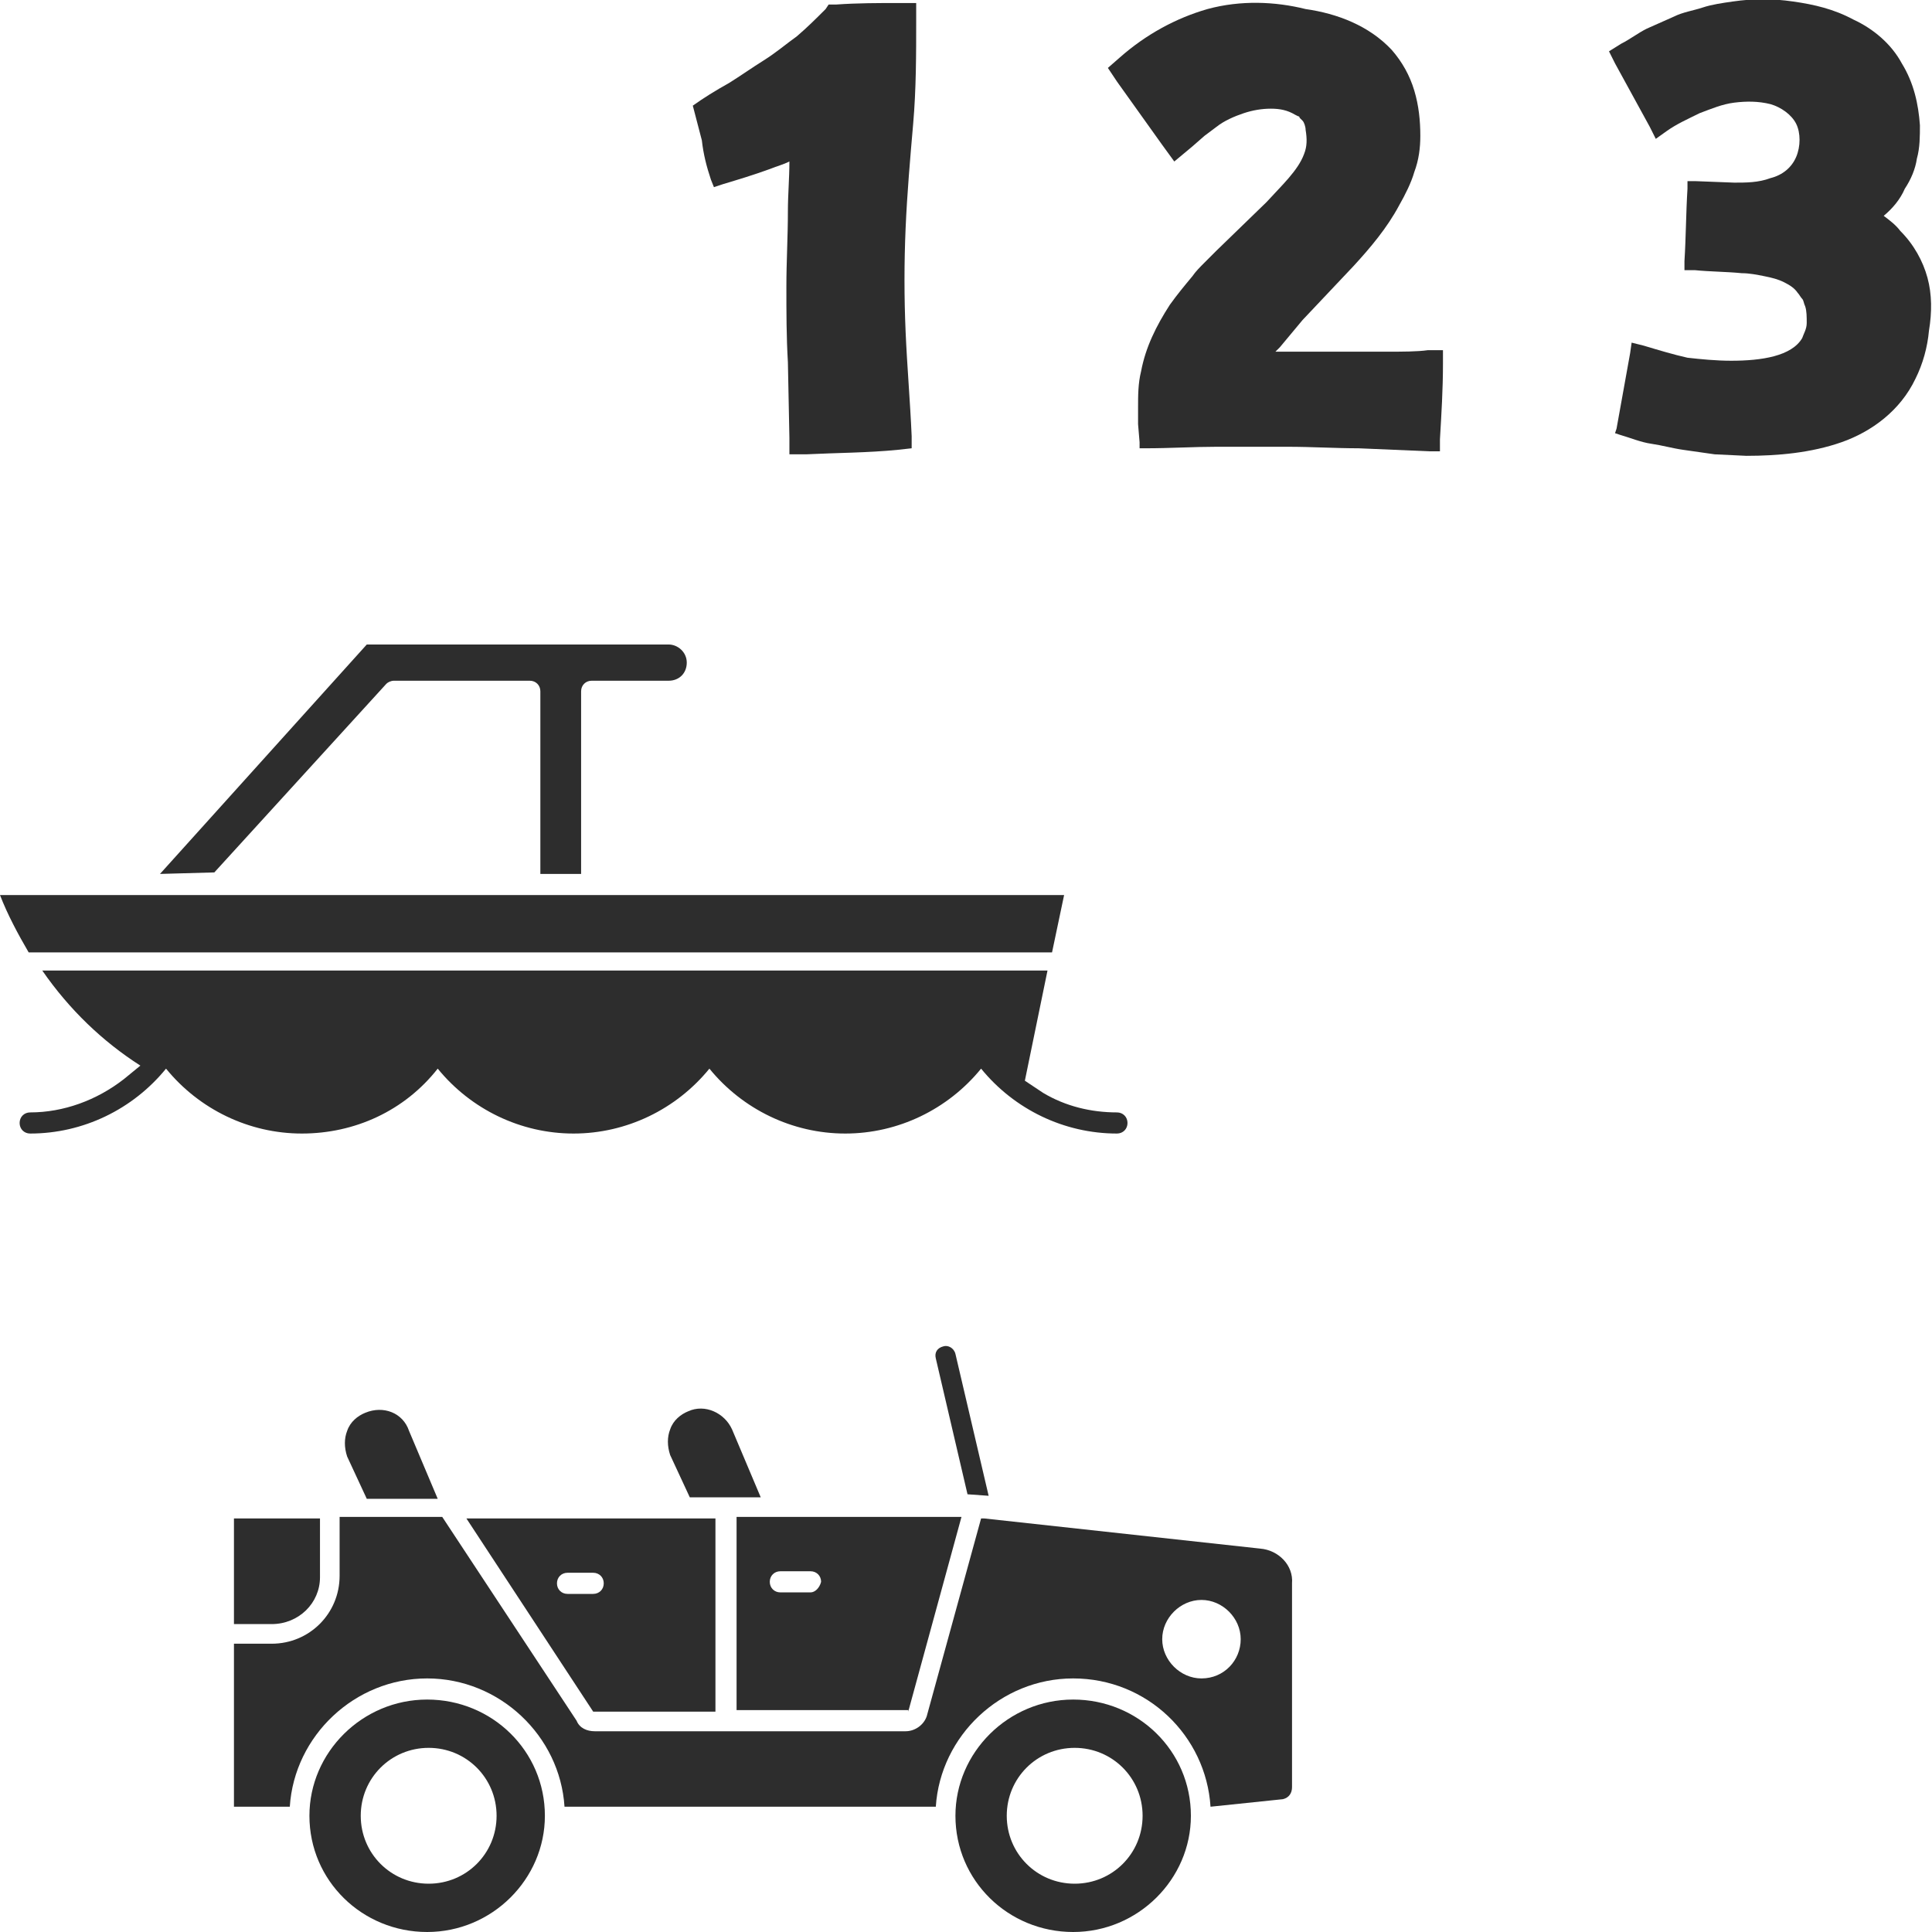 <?xml version="1.0" encoding="utf-8"?>
<!-- Generator: Adobe Illustrator 24.1.2, SVG Export Plug-In . SVG Version: 6.00 Build 0)  -->
<svg version="1.1" id="Layer_1" xmlns="http://www.w3.org/2000/svg" xmlns:xlink="http://www.w3.org/1999/xlink" x="0px" y="0px"
	 viewBox="0 0 128 128" style="enable-background:new 0 0 128 128;" xml:space="preserve">
<style type="text/css">
	.st0{fill:#2D2D2D;}
</style>
<g>
	<path class="st0" d="M47.1,11.9l0.2,0.5l0.6-0.2c1-0.3,2-0.6,3.1-1c0.5-0.2,0.9-0.3,1.3-0.5c0,1.1-0.1,2.2-0.1,3.3
		c0,1.7-0.1,3.3-0.1,5c0,1.7,0,3.3,0.1,5l0.1,5l0,1.1l1.1,0c2-0.1,4.1-0.1,6.1-0.3l0.9-0.1l0-0.8c-0.1-2.3-0.3-4.6-0.4-6.9
		c-0.1-2.3-0.1-4.6,0-6.9c0.1-2.3,0.3-4.6,0.5-6.9c0.2-2.3,0.2-4.6,0.2-6.9l0-1.1l-1.1,0c-1.4,0-2.8,0-4.2,0.1l-0.5,0l-0.2,0.3
		c-0.6,0.6-1.2,1.2-1.9,1.8c-0.7,0.5-1.4,1.1-2.2,1.6c-0.8,0.5-1.5,1-2.3,1.5c-0.9,0.5-1.7,1-2.4,1.5l0.6,2.3
		C46.6,10.2,46.8,11,47.1,11.9z"/>
	<path class="st0" d="M91.9,23.3c-1,0-2,0-3.1,0c-1.4,0-2.8,0-4.3,0c0.1-0.1,0.2-0.2,0.3-0.3c0.5-0.6,1-1.2,1.5-1.8l3.4-3.6
		c1.1-1.2,2.2-2.5,3-4c0.4-0.7,0.8-1.5,1-2.2c0.3-0.8,0.4-1.6,0.4-2.4c0-1-0.1-2-0.4-3c-0.3-1-0.8-1.9-1.5-2.7
		c-1.5-1.6-3.6-2.4-5.7-2.7C84.5,0.1,82.2,0,80,0.6c-2.1,0.6-4.1,1.7-5.8,3.2l-0.8,0.7l0.6,0.9l3,4.2l0.8,1.1l1.2-1l0.8-0.7l0.8-0.6
		c0.5-0.4,1.2-0.7,1.8-0.9c0.6-0.2,1.2-0.3,1.8-0.3c0.6,0,1.1,0.1,1.6,0.4l0.2,0.1c0,0,0.1,0,0.1,0.1c0.1,0.1,0.1,0.1,0.2,0.2
		c0.1,0.1,0.2,0.4,0.2,0.6c0.1,0.6,0.1,1.1-0.1,1.6c-0.4,1.1-1.5,2.1-2.5,3.2l-3.3,3.2l-0.8,0.8c-0.3,0.3-0.6,0.6-0.8,0.9
		c-0.5,0.6-1,1.2-1.5,1.9c-0.9,1.4-1.6,2.8-1.9,4.4c-0.2,0.8-0.2,1.6-0.2,2.4l0,1.1l0.1,1.2l0,0.4l0.4,0c1.6,0,3.2-0.1,4.7-0.1
		c1.6,0,3.2,0,4.7,0c1.6,0,3.2,0.1,4.7,0.1l4.7,0.2l0.7,0l0-0.8c0.1-1.7,0.2-3.3,0.2-5l0-0.9l-1,0C93.9,23.3,92.9,23.3,91.9,23.3z"
		/>
	<path class="st0" d="M127.7,18.4c-0.3-1.1-0.9-2.2-1.8-3.1c-0.3-0.4-0.7-0.7-1.1-1c0.6-0.5,1.1-1.1,1.4-1.8c0.4-0.6,0.7-1.3,0.8-2
		c0.2-0.7,0.2-1.5,0.2-2.2c-0.1-1.4-0.4-2.8-1.2-4.1c-0.7-1.3-1.9-2.3-3.2-2.9c-1.3-0.7-2.6-1-4-1.2c-1.4-0.2-2.6-0.2-4,0
		c-0.7,0.1-1.4,0.2-2,0.4c-0.6,0.2-1.3,0.3-1.9,0.6l-1.8,0.8c-0.6,0.3-1.1,0.7-1.7,1l-0.8,0.5l0.4,0.8l2.3,4.2l0.4,0.8l0.7-0.5
		c0.7-0.5,1.4-0.8,2.2-1.2c0.8-0.3,1.5-0.6,2.3-0.7c0.8-0.1,1.6-0.1,2.4,0.1c0.7,0.2,1.4,0.7,1.7,1.3c0.3,0.6,0.3,1.5,0,2.2
		c-0.3,0.7-0.9,1.2-1.7,1.4c-0.8,0.3-1.6,0.3-2.4,0.3l-2.6-0.1l-0.5,0l0,0.5c-0.1,1.6-0.1,3.2-0.2,4.8l0,0.6l0.7,0
		c1,0.1,2.1,0.1,3.1,0.2c0.5,0,1,0.1,1.5,0.2c0.5,0.1,0.9,0.2,1.3,0.4c0.4,0.2,0.7,0.4,0.9,0.7c0.1,0.1,0.2,0.3,0.3,0.4
		c0.1,0.1,0.1,0.3,0.2,0.5c0.1,0.3,0.1,0.7,0.1,1.1c0,0.4-0.2,0.7-0.3,1c-0.7,1.2-2.7,1.5-4.7,1.5c-1,0-2-0.1-2.9-0.2
		c-0.9-0.2-1.9-0.5-2.9-0.8l-0.8-0.2l-0.1,0.7c-0.3,1.7-0.6,3.3-0.9,5l-0.1,0.3l0.3,0.1c0.7,0.2,1.4,0.5,2.1,0.6
		c0.7,0.1,1.4,0.3,2.1,0.4c0.7,0.1,1.4,0.2,2.1,0.3l2.1,0.1c2.1,0,4.3-0.2,6.3-0.9c2-0.7,3.9-2.1,4.9-4.2c0.5-1,0.8-2.1,0.9-3.2
		C128,20.7,128,19.5,127.7,18.4z"/>
	<path class="st0" d="M83.5,102.6l-18.3-2h-0.2l-3.6,13.1c-0.2,0.6-0.8,1-1.4,1H39.4c-0.5,0-1-0.2-1.2-0.7l-8.9-13.5h-6.8v3.9
		c0,2.5-2,4.5-4.5,4.5h-2.5v10.8h3.7c0.3-4.7,4.3-8.5,9.1-8.5s8.8,3.8,9.1,8.5H62c0.3-4.7,4.3-8.5,9.1-8.5c4.9,0,8.8,3.8,9.1,8.5
		l4.8-0.5c0.4-0.1,0.6-0.4,0.6-0.8v-13.5C85.7,103.7,84.7,102.7,83.5,102.6z M79.6,111.2c-1.4,0-2.6-1.2-2.6-2.6s1.2-2.6,2.6-2.6
		c1.4,0,2.6,1.2,2.6,2.6S81.1,111.2,79.6,111.2z"/>
	<path class="st0" d="M71.1,112.6c-4.3,0-7.8,3.5-7.8,7.7c0,4.3,3.5,7.7,7.8,7.7c4.3,0,7.8-3.5,7.8-7.7
		C78.9,116,75.4,112.6,71.1,112.6z M71.2,124.8c-2.5,0-4.5-2-4.5-4.5c0-2.5,2-4.5,4.5-4.5s4.5,2,4.5,4.5
		C75.7,122.8,73.7,124.8,71.2,124.8z"/>
	<path class="st0" d="M60.2,113.3l3.5-12.8H51.5c0,0-0.1,0-0.1,0c0,0-0.1,0-0.1,0h-2.5v12.8L60.2,113.3
		C60.1,113.4,60.2,113.4,60.2,113.3z M53.7,105.5h-2c-0.4,0-0.7-0.3-0.7-0.7c0-0.4,0.3-0.7,0.7-0.7h2c0.4,0,0.7,0.3,0.7,0.7
		C54.3,105.2,54,105.5,53.7,105.5z"/>
	<path class="st0" d="M48.1,99.2C48.1,99.2,48.2,99.2,48.1,99.2l2.3,0l-1.9-4.5c-0.5-1.1-1.8-1.7-2.9-1.2c-0.5,0.2-1,0.6-1.2,1.2
		c-0.2,0.5-0.2,1.1,0,1.7l1.3,2.8L48.1,99.2C48.1,99.2,48.1,99.2,48.1,99.2z"/>
	<path class="st0" d="M39.3,113.4C39.4,113.4,39.4,113.4,39.3,113.4l8.1,0v-12.8H30.9L39.3,113.4z M37.6,104.2h1.7
		c0.4,0,0.7,0.3,0.7,0.7c0,0.4-0.3,0.7-0.7,0.7h-1.7c-0.4,0-0.7-0.3-0.7-0.7C36.9,104.5,37.2,104.2,37.6,104.2z"/>
	<path class="st0" d="M15.5,107.6H18c1.8,0,3.2-1.4,3.2-3.1v-3.9h-5.7V107.6z"/>
	<path class="st0" d="M28.3,112.6c-4.3,0-7.8,3.5-7.8,7.7c0,4.3,3.5,7.7,7.8,7.7c4.3,0,7.8-3.5,7.8-7.7
		C36.1,116,32.6,112.6,28.3,112.6z M28.4,124.8c-2.5,0-4.5-2-4.5-4.5c0-2.5,2-4.5,4.5-4.5c2.5,0,4.5,2,4.5,4.5
		C32.9,122.8,30.9,124.8,28.4,124.8z"/>
	<path class="st0" d="M24.2,93.6c-0.5,0.2-1,0.6-1.2,1.2c-0.2,0.5-0.2,1.1,0,1.7l1.3,2.8H29l-1.9-4.5C26.7,93.6,25.4,93.1,24.2,93.6
		z"/>
	<path class="st0" d="M29,70.8c2.2,2.7,5.5,4.3,9,4.3c3.5,0,6.8-1.6,9-4.3c2.2,2.7,5.5,4.3,9,4.3c3.5,0,6.8-1.6,9-4.3
		c2.2,2.7,5.5,4.3,9,4.3c0.4,0,0.7-0.3,0.7-0.7s-0.3-0.7-0.7-0.7c-1.7,0-3.4-0.4-4.9-1.3l-1.2-0.8l1.5-7.3H2.8
		c1.8,2.6,4,4.7,6.5,6.3l-1.1,0.9c-1.8,1.4-4,2.2-6.2,2.2c-0.4,0-0.7,0.3-0.7,0.7s0.3,0.7,0.7,0.7c3.5,0,6.8-1.6,9-4.3
		c2.2,2.7,5.5,4.3,9,4.3S26.8,73.6,29,70.8z"/>
	<path class="st0" d="M14.2,57.8l11.4-12.5c0.1-0.1,0.3-0.2,0.5-0.2h9c0.4,0,0.7,0.3,0.7,0.7v12.1h2.7V45.8c0-0.4,0.3-0.7,0.7-0.7
		h5.1c0.7,0,1.2-0.5,1.2-1.2c0-0.7-0.6-1.2-1.2-1.2H24.3L10.6,57.9L14.2,57.8C14.1,57.9,14.1,57.9,14.2,57.8z"/>
	<path class="st0" d="M69.7,63.1l0.8-3.8H0c0.5,1.3,1.2,2.6,1.9,3.8H69.7z"/>
	<path class="st0" d="M65.5,99.1l-2.2-9.4c-0.1-0.4-0.5-0.6-0.8-0.5c-0.4,0.1-0.6,0.4-0.5,0.8l2.1,9L65.5,99.1z"/>
</g>
</svg>
